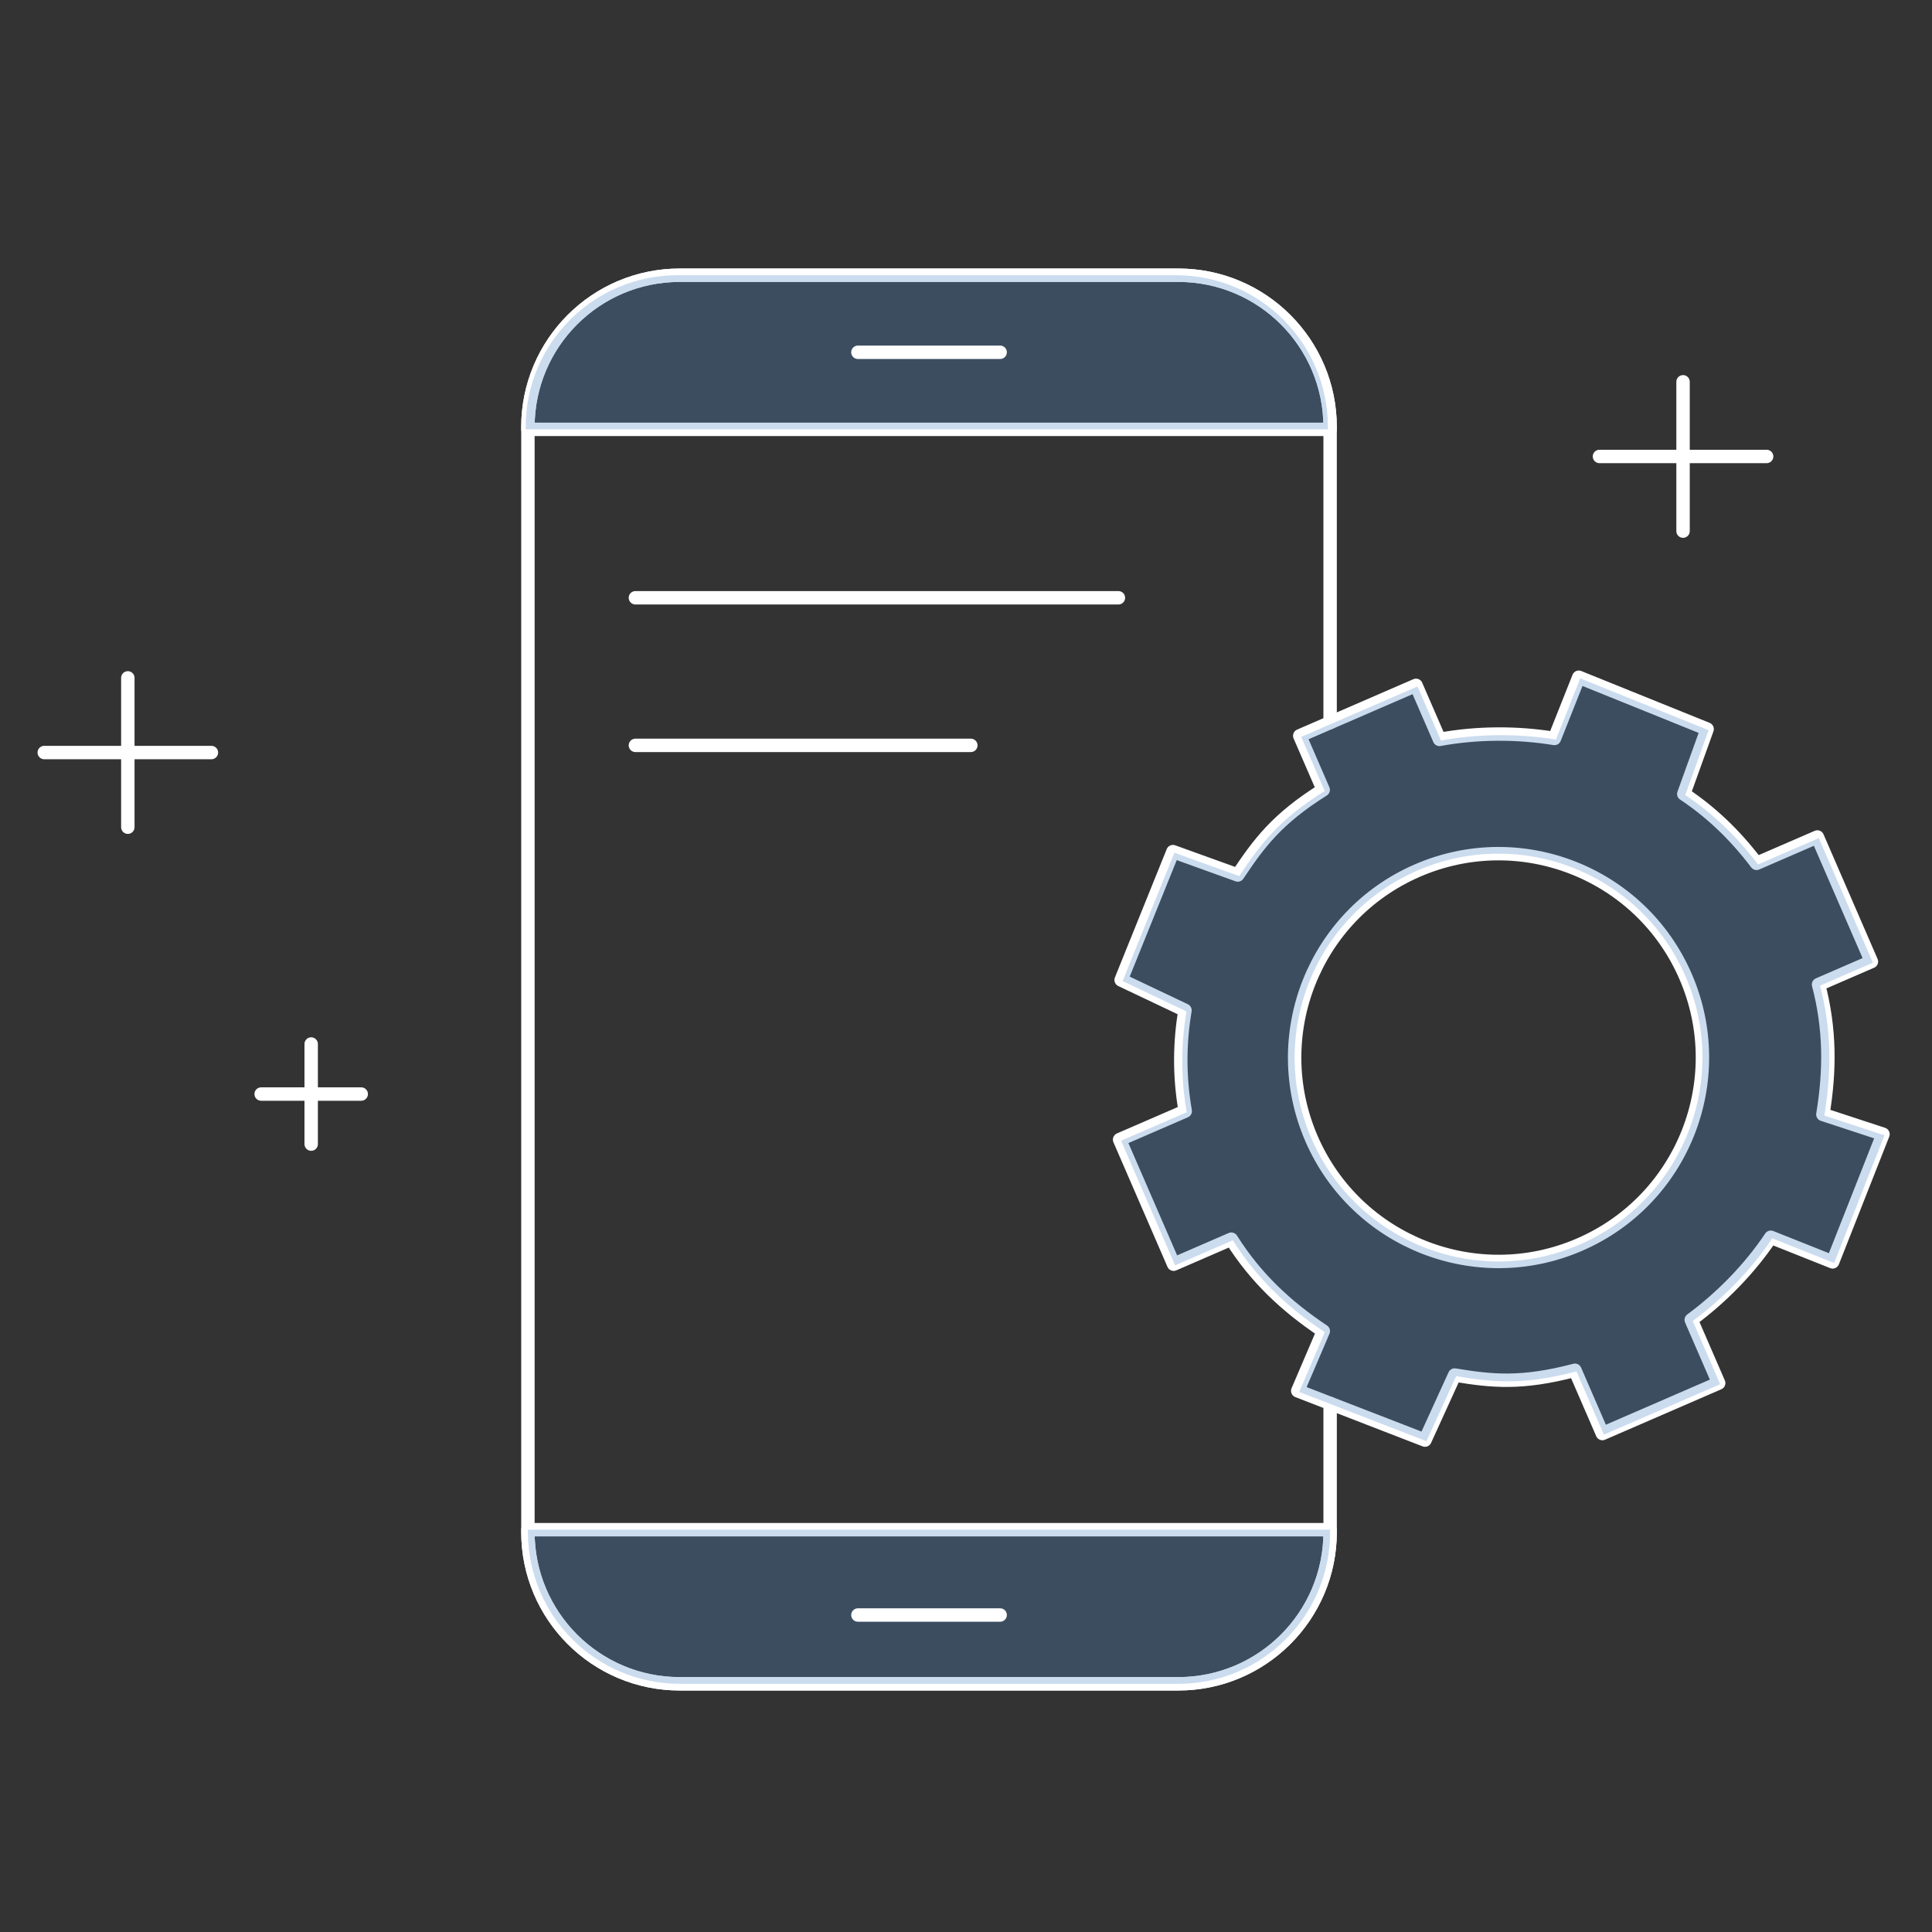 <?xml version="1.0" ?><svg fill="#fff" enable-background="new 0 0 144 144" id="Layer_1" version="1.1" viewBox="0 0 144 144" xml:space="preserve" xmlns="http://www.w3.org/2000/svg" xmlns:xlink="http://www.w3.org/1999/xlink">
    <rect x="0" y="0" width="144" height="144" fill="#333333" stroke="none"/>
    <g>
        <path d="M99.14,104.6v9.584   c0,6.25-5.066,11.316-11.316,11.316H50.664c-6.25,0-11.316-5.066-11.316-11.316V31.83c0-6.25,5.066-11.316,11.316-11.316h37.159   c6.25,0,11.316,5.066,11.316,11.316v22.03" fill="none" stroke="#fff" stroke-linecap="round" stroke-linejoin="round" stroke-miterlimit="10" />
        <path d="M39.348,32v-0.17   c0-6.25,5.066-11.316,11.316-11.316h37.159c6.25,0,11.316,5.066,11.316,11.316V32H39.348z" fill="none" stroke="#fff" stroke-linecap="round" stroke-linejoin="round" stroke-miterlimit="10" />
        <path d="M39.182,32v-0.17c0-6.25,5.066-11.316,11.316-11.316h37.159   c6.25,0,11.316,5.066,11.316,11.316V32H39.182z" fill="#528AC8" opacity="0.3" />
        <path d="M99.14,114.015v0.17   c0,6.25-5.066,11.316-11.316,11.316H50.664c-6.25,0-11.316-5.066-11.316-11.316v-0.17H99.14z" fill="none" stroke="#fff" stroke-linecap="round" stroke-linejoin="round" stroke-miterlimit="10" />
        <path d="M99.14,114.015v0.17c0,6.25-5.066,11.316-11.316,11.316H50.664   c-6.25,0-11.316-5.066-11.316-11.316v-0.17H99.14z" fill="#528AC8" opacity="0.3" />
        <line fill="#FFFFFF" stroke="#fff" stroke-linecap="round" stroke-linejoin="round" stroke-miterlimit="10" x1="63.943" x2="74.545" y1="120.374" y2="120.374" />
        <line fill="#FFFFFF" stroke="#fff" stroke-linecap="round" stroke-linejoin="round" stroke-miterlimit="10" x1="63.943" x2="74.545" y1="26.257" y2="26.257" />
        <g>
            <line fill="none" stroke="#fff" stroke-linecap="round" stroke-linejoin="round" stroke-miterlimit="10" x1="9.528" x2="9.528" y1="50.525" y2="61.655" />
            <line fill="none" stroke="#fff" stroke-linecap="round" stroke-linejoin="round" stroke-miterlimit="10" x1="15.757" x2="3.298" y1="56.09" y2="56.09" />
        </g>
        <g>
            <line fill="none" stroke="#fff" stroke-linecap="round" stroke-linejoin="round" stroke-miterlimit="10" x1="23.194" x2="23.194" y1="77.815" y2="85.274" />
            <line fill="none" stroke="#fff" stroke-linecap="round" stroke-linejoin="round" stroke-miterlimit="10" x1="26.924" x2="19.465" y1="81.544" y2="81.544" />
        </g>
        <g>
            <path d="M135.544,73.38    l3.94-1.709l-4.028-9.287l-4.532,1.965c-1.676-2.216-3.472-3.867-5.425-5.172l1.74-4.835l-9.567-3.864l-1.813,4.563    c-2.803-0.462-5.845-0.435-8.568,0.07l-1.748-4.029l-8.668,3.759l1.748,4.029c-3.468,2.18-4.789,3.984-6.368,6.347l-4.831-1.742    l-3.862,9.566l4.758,2.26c-0.382,2.317-0.454,4.78,0.019,7.517l-4.891,2.121l4.028,9.287l4.3-1.865    c1.819,2.889,4.094,5.006,6.856,6.852l-1.906,4.452l9.484,3.672l2.211-4.849c2.803,0.462,5.004,0.686,8.966-0.356l2.045,4.715    l8.668-3.759l-2.045-4.715c2.23-1.643,4.35-3.794,5.929-6.156l4.611,1.837l3.752-9.518l-4.481-1.471    C136.407,79.787,136.411,76.682,135.544,73.38z M117.738,92.764c-7.699,3.339-16.646-0.195-19.985-7.894    c-3.339-7.699,0.195-16.646,7.894-19.985c7.699-3.339,16.646,0.195,19.985,7.894C128.971,80.477,125.437,89.425,117.738,92.764z" fill="none" stroke="#fff" stroke-linecap="round" stroke-linejoin="round" stroke-miterlimit="10" />
            <path d="M135.655,73.463l3.94-1.709l-4.028-9.287l-4.532,1.965    c-1.676-2.216-3.472-3.867-5.425-5.172l1.74-4.835l-9.567-3.864l-1.813,4.563c-2.803-0.462-5.845-0.435-8.568,0.07l-1.748-4.029    l-8.668,3.759l1.748,4.029c-3.468,2.18-4.789,3.984-6.368,6.347l-4.831-1.742l-3.862,9.566l4.758,2.26    c-0.382,2.317-0.454,4.78,0.019,7.517l-4.891,2.121l4.028,9.287l4.3-1.865c1.819,2.889,4.094,5.006,6.856,6.852l-1.906,4.452    l9.484,3.672l2.211-4.849c2.803,0.462,5.004,0.686,8.966-0.356l2.045,4.715l8.668-3.759l-2.045-4.715    c2.23-1.643,4.35-3.794,5.929-6.156l4.611,1.837l3.752-9.518l-4.481-1.471C136.517,79.87,136.521,76.765,135.655,73.463z     M117.738,92.764c-7.699,3.339-16.646-0.195-19.985-7.894c-3.339-7.699,0.195-16.646,7.894-19.985    c7.699-3.339,16.646,0.195,19.985,7.894C128.971,80.477,125.437,89.425,117.738,92.764z" fill="#528AC8" opacity="0.3" />
        </g>
        <line fill="none" stroke="#fff" stroke-linecap="round" stroke-linejoin="round" stroke-miterlimit="10" x1="47.36" x2="83.36" y1="44.555" y2="44.555" />
        <line fill="none" stroke="#fff" stroke-linecap="round" stroke-linejoin="round" stroke-miterlimit="10" x1="47.36" x2="72.36" y1="55.555" y2="55.555" />
        <g>
            <line fill="none" stroke="#fff" stroke-linecap="round" stroke-linejoin="round" stroke-miterlimit="10" x1="125.445" x2="125.445" y1="28.457" y2="39.587" />
            <line fill="none" stroke="#fff" stroke-linecap="round" stroke-linejoin="round" stroke-miterlimit="10" x1="131.674" x2="119.215" y1="34.022" y2="34.022" />
        </g>
    </g>
    <g />
    <g />
    <g />
    <g />
    <g />
    <g />
</svg>